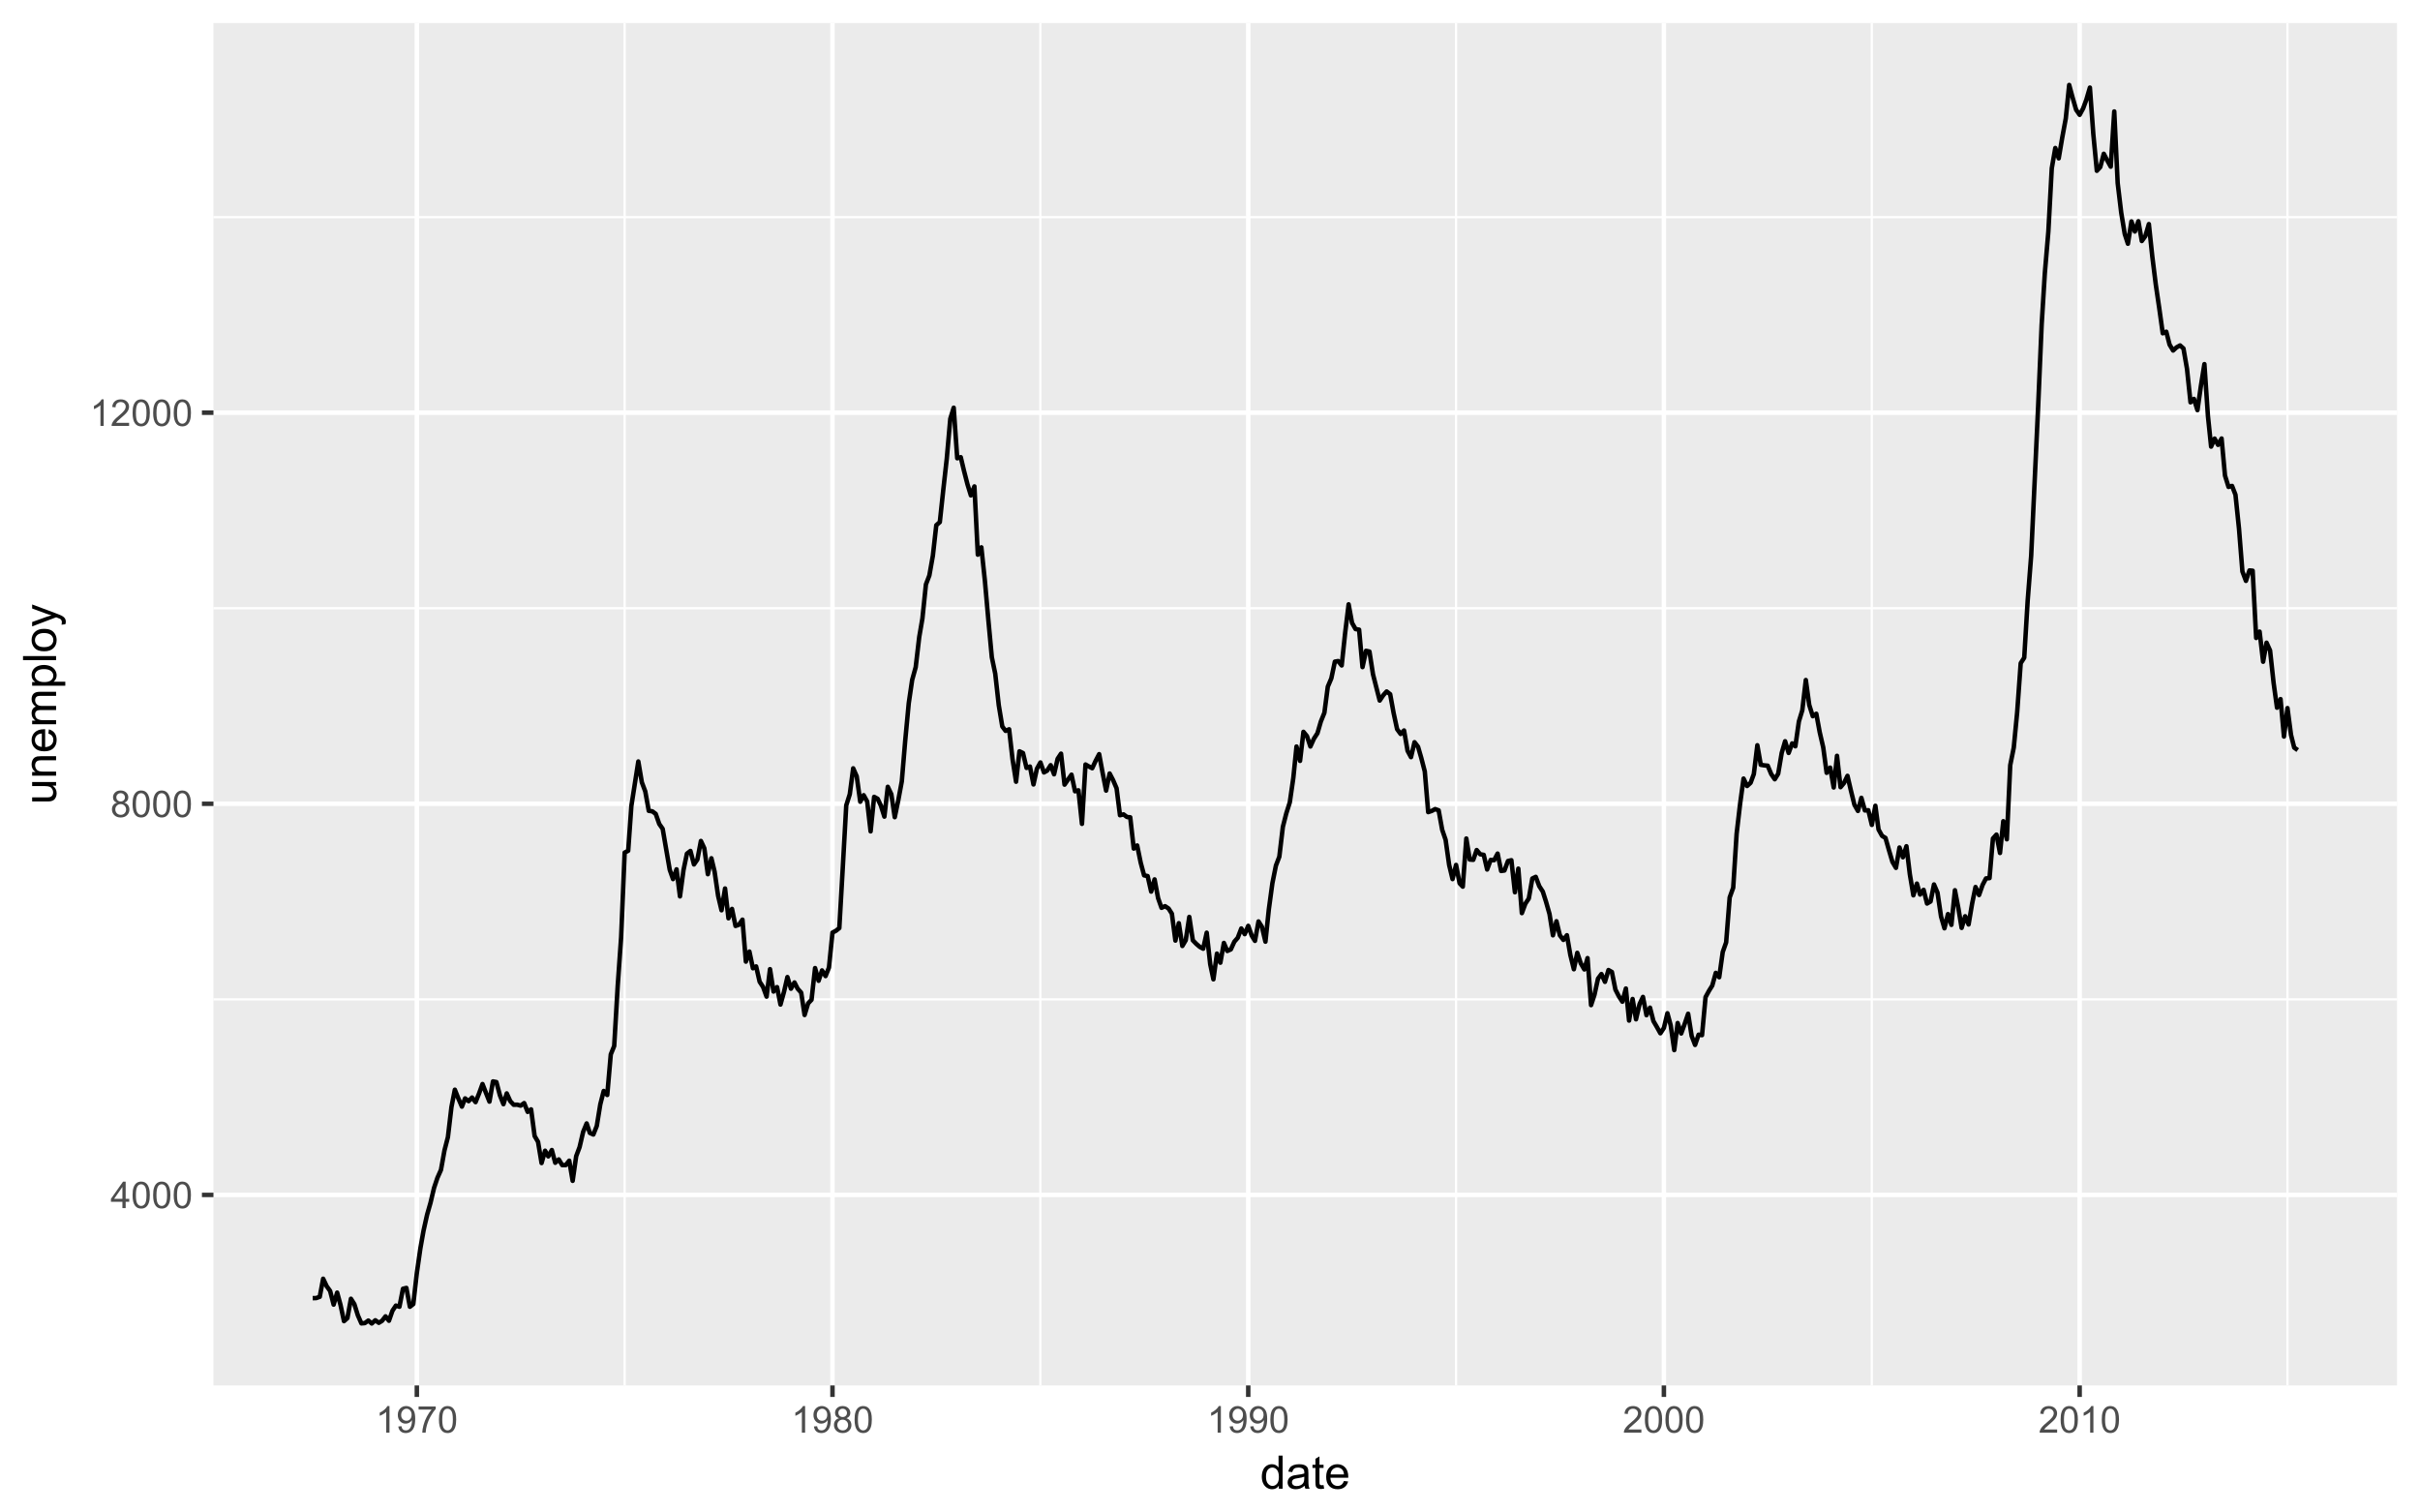 <?xml version="1.0" encoding="UTF-8"?>
<svg xmlns="http://www.w3.org/2000/svg" xmlns:xlink="http://www.w3.org/1999/xlink" width="576pt" height="360pt" viewBox="0 0 576 360" version="1.1">
<defs>
<g>
<symbol overflow="visible" id="glyph0-0">
<path style="stroke:none;" d="M 2.844 0 L 2.844 -1.508 L 0.113 -1.508 L 0.113 -2.219 L 2.988 -6.301 L 3.617 -6.301 L 3.617 -2.219 L 4.469 -2.219 L 4.469 -1.508 L 3.617 -1.508 L 3.617 0 Z M 2.844 -2.219 L 2.844 -5.059 L 0.871 -2.219 Z M 2.844 -2.219 "/>
</symbol>
<symbol overflow="visible" id="glyph0-1">
<path style="stroke:none;" d="M 0.367 -3.105 C 0.363 -3.848 0.438 -4.445 0.594 -4.902 C 0.742 -5.355 0.973 -5.707 1.277 -5.953 C 1.578 -6.199 1.957 -6.32 2.418 -6.324 C 2.754 -6.32 3.051 -6.254 3.309 -6.121 C 3.562 -5.984 3.773 -5.789 3.938 -5.531 C 4.102 -5.273 4.23 -4.961 4.328 -4.594 C 4.422 -4.227 4.469 -3.73 4.473 -3.105 C 4.469 -2.367 4.395 -1.77 4.242 -1.316 C 4.09 -0.859 3.863 -0.508 3.562 -0.262 C 3.258 -0.016 2.875 0.105 2.418 0.109 C 1.809 0.105 1.332 -0.109 0.988 -0.547 C 0.57 -1.066 0.363 -1.922 0.367 -3.105 Z M 1.16 -3.105 C 1.16 -2.07 1.281 -1.379 1.523 -1.039 C 1.766 -0.695 2.062 -0.527 2.418 -0.527 C 2.773 -0.527 3.074 -0.699 3.316 -1.043 C 3.559 -1.387 3.68 -2.074 3.68 -3.105 C 3.68 -4.145 3.559 -4.832 3.316 -5.172 C 3.074 -5.512 2.77 -5.684 2.41 -5.684 C 2.051 -5.684 1.77 -5.531 1.559 -5.234 C 1.293 -4.844 1.16 -4.137 1.16 -3.105 Z M 1.16 -3.105 "/>
</symbol>
<symbol overflow="visible" id="glyph0-2">
<path style="stroke:none;" d="M 1.555 -3.418 C 1.23 -3.531 0.992 -3.699 0.84 -3.918 C 0.684 -4.133 0.609 -4.395 0.609 -4.699 C 0.609 -5.156 0.773 -5.539 1.102 -5.855 C 1.43 -6.164 1.867 -6.32 2.418 -6.324 C 2.969 -6.32 3.41 -6.16 3.746 -5.844 C 4.078 -5.523 4.246 -5.137 4.25 -4.68 C 4.246 -4.387 4.172 -4.133 4.02 -3.918 C 3.863 -3.699 3.629 -3.531 3.32 -3.418 C 3.707 -3.285 4 -3.082 4.203 -2.805 C 4.402 -2.52 4.504 -2.184 4.508 -1.801 C 4.504 -1.258 4.312 -0.805 3.934 -0.441 C 3.551 -0.074 3.051 0.105 2.434 0.109 C 1.809 0.105 1.309 -0.074 0.926 -0.441 C 0.543 -0.809 0.352 -1.27 0.355 -1.82 C 0.352 -2.23 0.457 -2.574 0.668 -2.852 C 0.875 -3.125 1.168 -3.312 1.555 -3.418 Z M 1.402 -4.727 C 1.398 -4.426 1.496 -4.184 1.688 -3.996 C 1.879 -3.805 2.129 -3.707 2.438 -3.711 C 2.734 -3.707 2.977 -3.801 3.168 -3.992 C 3.355 -4.176 3.449 -4.406 3.453 -4.684 C 3.449 -4.965 3.352 -5.203 3.16 -5.398 C 2.961 -5.586 2.719 -5.684 2.43 -5.688 C 2.129 -5.684 1.883 -5.59 1.691 -5.402 C 1.496 -5.215 1.398 -4.988 1.402 -4.727 Z M 1.152 -1.816 C 1.148 -1.598 1.199 -1.383 1.309 -1.176 C 1.41 -0.969 1.566 -0.809 1.773 -0.695 C 1.98 -0.582 2.203 -0.527 2.441 -0.527 C 2.809 -0.527 3.113 -0.645 3.355 -0.883 C 3.594 -1.121 3.715 -1.426 3.719 -1.793 C 3.715 -2.164 3.59 -2.469 3.344 -2.715 C 3.094 -2.957 2.785 -3.082 2.414 -3.082 C 2.051 -3.082 1.75 -2.961 1.512 -2.719 C 1.27 -2.477 1.148 -2.176 1.152 -1.816 Z M 1.152 -1.816 "/>
</symbol>
<symbol overflow="visible" id="glyph0-3">
<path style="stroke:none;" d="M 3.277 0 L 2.504 0 L 2.504 -4.93 C 2.316 -4.75 2.074 -4.574 1.773 -4.395 C 1.469 -4.215 1.195 -4.082 0.957 -3.996 L 0.957 -4.742 C 1.387 -4.941 1.766 -5.188 2.09 -5.48 C 2.414 -5.77 2.645 -6.051 2.781 -6.324 L 3.277 -6.324 Z M 3.277 0 "/>
</symbol>
<symbol overflow="visible" id="glyph0-4">
<path style="stroke:none;" d="M 4.43 -0.742 L 4.43 0 L 0.266 0 C 0.258 -0.188 0.289 -0.367 0.355 -0.539 C 0.461 -0.82 0.629 -1.098 0.863 -1.375 C 1.094 -1.648 1.434 -1.965 1.879 -2.328 C 2.562 -2.887 3.023 -3.332 3.266 -3.664 C 3.5 -3.988 3.621 -4.301 3.625 -4.594 C 3.621 -4.898 3.512 -5.156 3.297 -5.367 C 3.074 -5.578 2.789 -5.684 2.441 -5.684 C 2.066 -5.684 1.77 -5.57 1.547 -5.348 C 1.32 -5.125 1.207 -4.816 1.207 -4.422 L 0.414 -4.504 C 0.465 -5.094 0.668 -5.543 1.027 -5.855 C 1.379 -6.164 1.855 -6.32 2.457 -6.324 C 3.059 -6.32 3.539 -6.152 3.891 -5.82 C 4.242 -5.484 4.418 -5.07 4.422 -4.578 C 4.418 -4.32 4.367 -4.074 4.266 -3.832 C 4.164 -3.59 3.992 -3.332 3.754 -3.062 C 3.512 -2.793 3.113 -2.426 2.562 -1.957 C 2.094 -1.566 1.797 -1.301 1.664 -1.16 C 1.531 -1.02 1.422 -0.879 1.34 -0.742 Z M 4.43 -0.742 "/>
</symbol>
<symbol overflow="visible" id="glyph0-5">
<path style="stroke:none;" d="M 0.48 -1.457 L 1.227 -1.527 C 1.285 -1.172 1.406 -0.918 1.586 -0.762 C 1.762 -0.605 1.988 -0.527 2.27 -0.527 C 2.504 -0.527 2.715 -0.582 2.895 -0.691 C 3.074 -0.801 3.219 -0.945 3.336 -1.129 C 3.445 -1.309 3.543 -1.555 3.621 -1.863 C 3.699 -2.172 3.738 -2.484 3.738 -2.809 C 3.738 -2.84 3.734 -2.895 3.734 -2.965 C 3.578 -2.715 3.367 -2.512 3.102 -2.363 C 2.828 -2.207 2.539 -2.133 2.23 -2.137 C 1.707 -2.133 1.266 -2.32 0.906 -2.703 C 0.543 -3.078 0.363 -3.578 0.367 -4.199 C 0.363 -4.836 0.551 -5.348 0.93 -5.738 C 1.305 -6.125 1.777 -6.32 2.348 -6.324 C 2.754 -6.32 3.129 -6.211 3.469 -5.992 C 3.809 -5.77 4.066 -5.457 4.242 -5.051 C 4.418 -4.641 4.504 -4.047 4.508 -3.277 C 4.504 -2.469 4.418 -1.828 4.246 -1.355 C 4.07 -0.875 3.809 -0.512 3.465 -0.266 C 3.117 -0.016 2.715 0.105 2.25 0.109 C 1.758 0.105 1.355 -0.027 1.043 -0.301 C 0.73 -0.574 0.543 -0.961 0.48 -1.457 Z M 3.648 -4.238 C 3.645 -4.676 3.527 -5.027 3.293 -5.293 C 3.055 -5.551 2.77 -5.684 2.441 -5.684 C 2.094 -5.684 1.793 -5.543 1.543 -5.262 C 1.285 -4.98 1.16 -4.617 1.16 -4.172 C 1.16 -3.77 1.281 -3.441 1.523 -3.195 C 1.766 -2.941 2.062 -2.816 2.418 -2.82 C 2.773 -2.816 3.066 -2.941 3.301 -3.195 C 3.527 -3.441 3.645 -3.789 3.648 -4.238 Z M 3.648 -4.238 "/>
</symbol>
<symbol overflow="visible" id="glyph0-6">
<path style="stroke:none;" d="M 0.418 -5.473 L 0.418 -6.219 L 4.496 -6.219 L 4.496 -5.617 C 4.09 -5.188 3.691 -4.621 3.301 -3.914 C 2.902 -3.203 2.602 -2.473 2.391 -1.73 C 2.234 -1.199 2.133 -0.625 2.094 0 L 1.297 0 C 1.305 -0.492 1.402 -1.09 1.59 -1.793 C 1.773 -2.496 2.043 -3.172 2.391 -3.824 C 2.738 -4.477 3.109 -5.027 3.504 -5.473 Z M 0.418 -5.473 "/>
</symbol>
<symbol overflow="visible" id="glyph1-0">
<path style="stroke:none;" d="M 4.426 0 L 4.426 -0.719 C 4.059 -0.152 3.527 0.129 2.832 0.129 C 2.371 0.129 1.953 0.004 1.574 -0.246 C 1.191 -0.496 0.895 -0.844 0.688 -1.297 C 0.477 -1.742 0.375 -2.262 0.375 -2.848 C 0.375 -3.414 0.469 -3.93 0.66 -4.395 C 0.848 -4.859 1.133 -5.215 1.516 -5.461 C 1.895 -5.707 2.32 -5.828 2.789 -5.832 C 3.133 -5.828 3.438 -5.758 3.707 -5.613 C 3.973 -5.469 4.191 -5.277 4.359 -5.047 L 4.359 -7.875 L 5.324 -7.875 L 5.324 0 Z M 1.371 -2.848 C 1.371 -2.113 1.523 -1.566 1.832 -1.207 C 2.137 -0.844 2.5 -0.66 2.922 -0.664 C 3.34 -0.66 3.699 -0.836 3.996 -1.184 C 4.293 -1.527 4.441 -2.055 4.441 -2.766 C 4.441 -3.547 4.289 -4.117 3.988 -4.484 C 3.688 -4.844 3.316 -5.027 2.879 -5.031 C 2.445 -5.027 2.086 -4.852 1.801 -4.504 C 1.512 -4.152 1.371 -3.602 1.371 -2.848 Z M 1.371 -2.848 "/>
</symbol>
<symbol overflow="visible" id="glyph1-1">
<path style="stroke:none;" d="M 4.445 -0.703 C 4.086 -0.398 3.742 -0.184 3.414 -0.059 C 3.082 0.066 2.727 0.129 2.348 0.129 C 1.719 0.129 1.238 -0.023 0.902 -0.328 C 0.566 -0.633 0.398 -1.023 0.398 -1.504 C 0.398 -1.781 0.461 -2.035 0.586 -2.27 C 0.711 -2.496 0.875 -2.684 1.086 -2.824 C 1.289 -2.965 1.523 -3.07 1.781 -3.141 C 1.969 -3.191 2.254 -3.238 2.641 -3.289 C 3.418 -3.375 3.992 -3.488 4.367 -3.621 C 4.367 -3.754 4.371 -3.836 4.371 -3.871 C 4.371 -4.266 4.277 -4.543 4.098 -4.703 C 3.848 -4.918 3.48 -5.027 2.996 -5.031 C 2.539 -5.027 2.203 -4.949 1.988 -4.793 C 1.77 -4.633 1.609 -4.352 1.508 -3.949 L 0.562 -4.078 C 0.648 -4.48 0.789 -4.805 0.988 -5.055 C 1.184 -5.301 1.469 -5.492 1.844 -5.629 C 2.215 -5.762 2.645 -5.828 3.137 -5.832 C 3.621 -5.828 4.02 -5.773 4.324 -5.66 C 4.629 -5.543 4.852 -5.398 4.996 -5.227 C 5.137 -5.055 5.238 -4.836 5.297 -4.57 C 5.328 -4.406 5.344 -4.109 5.344 -3.68 L 5.344 -2.391 C 5.344 -1.492 5.363 -0.922 5.406 -0.684 C 5.445 -0.445 5.527 -0.219 5.648 0 L 4.641 0 C 4.539 -0.199 4.473 -0.434 4.445 -0.703 Z M 4.367 -2.863 C 4.012 -2.719 3.488 -2.598 2.789 -2.496 C 2.391 -2.438 2.105 -2.371 1.941 -2.301 C 1.773 -2.227 1.648 -2.121 1.562 -1.988 C 1.473 -1.848 1.43 -1.695 1.43 -1.531 C 1.43 -1.27 1.527 -1.055 1.723 -0.887 C 1.918 -0.711 2.203 -0.625 2.578 -0.629 C 2.949 -0.625 3.277 -0.707 3.57 -0.871 C 3.859 -1.031 4.074 -1.254 4.211 -1.543 C 4.312 -1.754 4.363 -2.078 4.367 -2.508 Z M 4.367 -2.863 "/>
</symbol>
<symbol overflow="visible" id="glyph1-2">
<path style="stroke:none;" d="M 2.836 -0.863 L 2.977 -0.012 C 2.703 0.043 2.457 0.07 2.246 0.074 C 1.891 0.07 1.621 0.02 1.43 -0.09 C 1.234 -0.199 1.098 -0.348 1.02 -0.527 C 0.941 -0.707 0.902 -1.086 0.902 -1.672 L 0.902 -4.953 L 0.195 -4.953 L 0.195 -5.703 L 0.902 -5.703 L 0.902 -7.117 L 1.863 -7.695 L 1.863 -5.703 L 2.836 -5.703 L 2.836 -4.953 L 1.863 -4.953 L 1.863 -1.617 C 1.863 -1.34 1.879 -1.16 1.914 -1.086 C 1.945 -1.004 2 -0.941 2.078 -0.898 C 2.152 -0.848 2.262 -0.824 2.41 -0.828 C 2.516 -0.824 2.66 -0.836 2.836 -0.863 Z M 2.836 -0.863 "/>
</symbol>
<symbol overflow="visible" id="glyph1-3">
<path style="stroke:none;" d="M 4.629 -1.836 L 5.629 -1.715 C 5.469 -1.125 5.176 -0.672 4.75 -0.352 C 4.324 -0.031 3.781 0.129 3.121 0.129 C 2.281 0.129 1.617 -0.125 1.133 -0.641 C 0.641 -1.152 0.398 -1.875 0.402 -2.805 C 0.398 -3.762 0.645 -4.504 1.145 -5.035 C 1.637 -5.562 2.277 -5.828 3.066 -5.832 C 3.824 -5.828 4.449 -5.57 4.934 -5.051 C 5.418 -4.531 5.66 -3.801 5.66 -2.863 C 5.66 -2.805 5.656 -2.719 5.656 -2.605 L 1.402 -2.605 C 1.434 -1.977 1.613 -1.496 1.934 -1.164 C 2.25 -0.828 2.645 -0.66 3.125 -0.664 C 3.477 -0.66 3.781 -0.754 4.031 -0.945 C 4.281 -1.129 4.48 -1.426 4.629 -1.836 Z M 1.457 -3.398 L 4.641 -3.398 C 4.598 -3.879 4.473 -4.238 4.273 -4.48 C 3.961 -4.852 3.562 -5.039 3.078 -5.039 C 2.629 -5.039 2.258 -4.891 1.957 -4.594 C 1.652 -4.297 1.484 -3.898 1.457 -3.398 Z M 1.457 -3.398 "/>
</symbol>
<symbol overflow="visible" id="glyph2-0">
<path style="stroke:none;" d="M 0 -4.465 L -0.836 -4.465 C -0.191 -4.02 0.129 -3.414 0.129 -2.652 C 0.129 -2.312 0.066 -2 -0.062 -1.711 C -0.191 -1.418 -0.355 -1.199 -0.551 -1.059 C -0.746 -0.914 -0.984 -0.816 -1.266 -0.762 C -1.453 -0.723 -1.754 -0.703 -2.172 -0.703 L -5.703 -0.703 L -5.703 -1.672 L -2.539 -1.672 C -2.031 -1.668 -1.691 -1.688 -1.52 -1.73 C -1.262 -1.785 -1.062 -1.914 -0.918 -2.113 C -0.773 -2.309 -0.703 -2.555 -0.703 -2.848 C -0.703 -3.137 -0.777 -3.406 -0.926 -3.66 C -1.074 -3.914 -1.273 -4.094 -1.531 -4.199 C -1.785 -4.305 -2.16 -4.359 -2.648 -4.359 L -5.703 -4.359 L -5.703 -5.328 L 0 -5.328 Z M 0 -4.465 "/>
</symbol>
<symbol overflow="visible" id="glyph2-1">
<path style="stroke:none;" d="M 0 -0.727 L -5.703 -0.727 L -5.703 -1.594 L -4.895 -1.594 C -5.516 -2.012 -5.828 -2.617 -5.832 -3.41 C -5.828 -3.754 -5.766 -4.066 -5.645 -4.355 C -5.52 -4.641 -5.359 -4.859 -5.16 -5.004 C -4.957 -5.145 -4.719 -5.242 -4.445 -5.305 C -4.266 -5.336 -3.953 -5.355 -3.508 -5.359 L 0 -5.359 L 0 -4.395 L -3.469 -4.395 C -3.863 -4.395 -4.156 -4.355 -4.352 -4.281 C -4.543 -4.203 -4.699 -4.07 -4.82 -3.879 C -4.934 -3.688 -4.992 -3.461 -4.996 -3.207 C -4.992 -2.793 -4.859 -2.438 -4.602 -2.141 C -4.336 -1.836 -3.844 -1.688 -3.117 -1.691 L 0 -1.691 Z M 0 -0.727 "/>
</symbol>
<symbol overflow="visible" id="glyph2-2">
<path style="stroke:none;" d="M -1.836 -4.629 L -1.715 -5.629 C -1.125 -5.469 -0.672 -5.176 -0.352 -4.75 C -0.031 -4.324 0.129 -3.781 0.129 -3.121 C 0.129 -2.281 -0.125 -1.617 -0.641 -1.133 C -1.152 -0.641 -1.875 -0.398 -2.805 -0.402 C -3.762 -0.398 -4.504 -0.645 -5.035 -1.145 C -5.562 -1.637 -5.828 -2.277 -5.832 -3.066 C -5.828 -3.824 -5.57 -4.449 -5.051 -4.934 C -4.531 -5.418 -3.801 -5.66 -2.863 -5.66 C -2.805 -5.66 -2.719 -5.656 -2.605 -5.656 L -2.605 -1.402 C -1.977 -1.434 -1.496 -1.613 -1.164 -1.934 C -0.828 -2.25 -0.66 -2.645 -0.664 -3.125 C -0.66 -3.477 -0.754 -3.781 -0.941 -4.031 C -1.125 -4.281 -1.422 -4.48 -1.836 -4.629 Z M -3.398 -1.457 L -3.398 -4.641 C -3.879 -4.598 -4.238 -4.473 -4.48 -4.273 C -4.852 -3.961 -5.039 -3.562 -5.039 -3.078 C -5.039 -2.629 -4.891 -2.258 -4.594 -1.957 C -4.297 -1.652 -3.898 -1.484 -3.398 -1.457 Z M -3.398 -1.457 "/>
</symbol>
<symbol overflow="visible" id="glyph2-3">
<path style="stroke:none;" d="M 0 -0.727 L -5.703 -0.727 L -5.703 -1.59 L -4.902 -1.59 C -5.18 -1.766 -5.406 -2.004 -5.578 -2.305 C -5.746 -2.598 -5.828 -2.938 -5.832 -3.32 C -5.828 -3.738 -5.742 -4.086 -5.566 -4.359 C -5.391 -4.629 -5.145 -4.816 -4.836 -4.93 C -5.496 -5.379 -5.828 -5.969 -5.832 -6.691 C -5.828 -7.254 -5.672 -7.688 -5.363 -7.996 C -5.047 -8.297 -4.566 -8.449 -3.914 -8.453 L 0 -8.453 L 0 -7.492 L -3.594 -7.492 C -3.977 -7.488 -4.254 -7.457 -4.426 -7.398 C -4.594 -7.332 -4.734 -7.219 -4.84 -7.059 C -4.941 -6.891 -4.992 -6.695 -4.996 -6.477 C -4.992 -6.07 -4.859 -5.738 -4.594 -5.477 C -4.328 -5.211 -3.898 -5.078 -3.312 -5.082 L 0 -5.082 L 0 -4.113 L -3.707 -4.113 C -4.133 -4.113 -4.453 -4.031 -4.672 -3.875 C -4.883 -3.715 -4.992 -3.461 -4.996 -3.105 C -4.992 -2.832 -4.922 -2.578 -4.781 -2.348 C -4.637 -2.117 -4.426 -1.949 -4.152 -1.848 C -3.875 -1.738 -3.477 -1.688 -2.961 -1.691 L 0 -1.691 Z M 0 -0.727 "/>
</symbol>
<symbol overflow="visible" id="glyph2-4">
<path style="stroke:none;" d="M 2.188 -0.727 L -5.703 -0.727 L -5.703 -1.605 L -4.961 -1.605 C -5.25 -1.812 -5.469 -2.047 -5.613 -2.309 C -5.758 -2.57 -5.828 -2.887 -5.832 -3.262 C -5.828 -3.746 -5.703 -4.176 -5.457 -4.551 C -5.203 -4.922 -4.852 -5.203 -4.395 -5.391 C -3.938 -5.578 -3.438 -5.672 -2.895 -5.676 C -2.309 -5.672 -1.781 -5.566 -1.316 -5.359 C -0.848 -5.148 -0.488 -4.844 -0.242 -4.449 C 0.008 -4.047 0.129 -3.629 0.129 -3.191 C 0.129 -2.867 0.062 -2.578 -0.074 -2.32 C -0.207 -2.062 -0.379 -1.852 -0.59 -1.691 L 2.188 -1.691 Z M -2.82 -1.602 C -2.082 -1.598 -1.539 -1.746 -1.191 -2.047 C -0.836 -2.34 -0.66 -2.699 -0.664 -3.125 C -0.66 -3.551 -0.844 -3.918 -1.211 -4.227 C -1.574 -4.531 -2.137 -4.688 -2.898 -4.688 C -3.625 -4.688 -4.168 -4.535 -4.531 -4.238 C -4.891 -3.938 -5.074 -3.582 -5.074 -3.168 C -5.074 -2.754 -4.879 -2.391 -4.496 -2.074 C -4.109 -1.758 -3.551 -1.598 -2.82 -1.602 Z M -2.82 -1.602 "/>
</symbol>
<symbol overflow="visible" id="glyph2-5">
<path style="stroke:none;" d="M 0 -0.703 L -7.875 -0.703 L -7.875 -1.672 L 0 -1.672 Z M 0 -0.703 "/>
</symbol>
<symbol overflow="visible" id="glyph2-6">
<path style="stroke:none;" d="M -2.852 -0.367 C -3.906 -0.363 -4.688 -0.656 -5.199 -1.246 C -5.617 -1.734 -5.828 -2.332 -5.832 -3.039 C -5.828 -3.82 -5.574 -4.461 -5.062 -4.961 C -4.547 -5.457 -3.836 -5.707 -2.934 -5.711 C -2.195 -5.707 -1.617 -5.598 -1.199 -5.379 C -0.777 -5.156 -0.449 -4.832 -0.219 -4.414 C 0.016 -3.992 0.129 -3.535 0.129 -3.039 C 0.129 -2.238 -0.125 -1.594 -0.637 -1.105 C -1.148 -0.609 -1.887 -0.363 -2.852 -0.367 Z M -2.852 -1.359 C -2.121 -1.359 -1.574 -1.516 -1.211 -1.836 C -0.844 -2.152 -0.66 -2.555 -0.664 -3.039 C -0.66 -3.516 -0.844 -3.914 -1.211 -4.234 C -1.574 -4.551 -2.133 -4.711 -2.883 -4.715 C -3.586 -4.711 -4.117 -4.551 -4.484 -4.234 C -4.844 -3.91 -5.027 -3.512 -5.031 -3.039 C -5.027 -2.555 -4.848 -2.152 -4.488 -1.836 C -4.129 -1.516 -3.582 -1.359 -2.852 -1.359 Z M -2.852 -1.359 "/>
</symbol>
<symbol overflow="visible" id="glyph2-7">
<path style="stroke:none;" d="M 2.195 -0.684 L 1.289 -0.574 C 1.344 -0.785 1.371 -0.969 1.375 -1.129 C 1.371 -1.34 1.336 -1.512 1.266 -1.641 C 1.195 -1.77 1.094 -1.875 0.969 -1.961 C 0.867 -2.02 0.629 -2.117 0.246 -2.258 C 0.191 -2.27 0.113 -2.301 0.012 -2.344 L -5.703 -0.176 L -5.703 -1.219 L -2.402 -2.406 C -1.98 -2.559 -1.539 -2.695 -1.078 -2.82 C -1.523 -2.926 -1.957 -3.059 -2.379 -3.219 L -5.703 -4.438 L -5.703 -5.402 L 0.098 -3.234 C 0.719 -3 1.148 -2.816 1.391 -2.691 C 1.707 -2.516 1.941 -2.32 2.094 -2.098 C 2.238 -1.875 2.312 -1.609 2.316 -1.305 C 2.312 -1.117 2.273 -0.91 2.195 -0.684 Z M 2.195 -0.684 "/>
</symbol>
</g>
<clipPath id="clip1">
  <path d="M 50.805 5.48 L 571.523 5.48 L 571.523 330.758 L 50.805 330.758 Z M 50.805 5.48 "/>
</clipPath>
</defs>
<g id="surface19">
<rect x="0" y="0" width="576" height="360" style="fill:rgb(100%,100%,100%);fill-opacity:1;stroke:none;"/>
<path style="fill:none;stroke-width:1.067;stroke-linecap:round;stroke-linejoin:round;stroke:rgb(100%,100%,100%);stroke-opacity:1;stroke-miterlimit:10;" d="M 0 360 L 576 360 L 576 0 L 0 0 Z M 0 360 "/>
<g clip-path="url(#clip1)" clip-rule="nonzero">
<path style=" stroke:none;fill-rule:nonzero;fill:rgb(92.157%,92.157%,92.157%);fill-opacity:1;" d="M 50.805 329.758 L 570.523 329.758 L 570.523 5.48 L 50.805 5.48 Z M 50.805 329.758 "/>
<path style="fill:none;stroke-width:0.533;stroke-linecap:butt;stroke-linejoin:round;stroke:rgb(100%,100%,100%);stroke-opacity:1;stroke-miterlimit:10;" d="M 50.805 237.867 L 570.52 237.867 "/>
<path style="fill:none;stroke-width:0.533;stroke-linecap:butt;stroke-linejoin:round;stroke:rgb(100%,100%,100%);stroke-opacity:1;stroke-miterlimit:10;" d="M 50.805 144.777 L 570.52 144.777 "/>
<path style="fill:none;stroke-width:0.533;stroke-linecap:butt;stroke-linejoin:round;stroke:rgb(100%,100%,100%);stroke-opacity:1;stroke-miterlimit:10;" d="M 50.805 51.684 L 570.52 51.684 "/>
<path style="fill:none;stroke-width:0.533;stroke-linecap:butt;stroke-linejoin:round;stroke:rgb(100%,100%,100%);stroke-opacity:1;stroke-miterlimit:10;" d="M 148.68 329.758 L 148.68 5.48 "/>
<path style="fill:none;stroke-width:0.533;stroke-linecap:butt;stroke-linejoin:round;stroke:rgb(100%,100%,100%);stroke-opacity:1;stroke-miterlimit:10;" d="M 247.625 329.758 L 247.625 5.48 "/>
<path style="fill:none;stroke-width:0.533;stroke-linecap:butt;stroke-linejoin:round;stroke:rgb(100%,100%,100%);stroke-opacity:1;stroke-miterlimit:10;" d="M 346.57 329.758 L 346.57 5.48 "/>
<path style="fill:none;stroke-width:0.533;stroke-linecap:butt;stroke-linejoin:round;stroke:rgb(100%,100%,100%);stroke-opacity:1;stroke-miterlimit:10;" d="M 445.516 329.758 L 445.516 5.48 "/>
<path style="fill:none;stroke-width:0.533;stroke-linecap:butt;stroke-linejoin:round;stroke:rgb(100%,100%,100%);stroke-opacity:1;stroke-miterlimit:10;" d="M 544.457 329.758 L 544.457 5.48 "/>
<path style="fill:none;stroke-width:1.067;stroke-linecap:butt;stroke-linejoin:round;stroke:rgb(100%,100%,100%);stroke-opacity:1;stroke-miterlimit:10;" d="M 50.805 284.414 L 570.52 284.414 "/>
<path style="fill:none;stroke-width:1.067;stroke-linecap:butt;stroke-linejoin:round;stroke:rgb(100%,100%,100%);stroke-opacity:1;stroke-miterlimit:10;" d="M 50.805 191.32 L 570.52 191.32 "/>
<path style="fill:none;stroke-width:1.067;stroke-linecap:butt;stroke-linejoin:round;stroke:rgb(100%,100%,100%);stroke-opacity:1;stroke-miterlimit:10;" d="M 50.805 98.23 L 570.52 98.23 "/>
<path style="fill:none;stroke-width:1.067;stroke-linecap:butt;stroke-linejoin:round;stroke:rgb(100%,100%,100%);stroke-opacity:1;stroke-miterlimit:10;" d="M 99.215 329.758 L 99.215 5.48 "/>
<path style="fill:none;stroke-width:1.067;stroke-linecap:butt;stroke-linejoin:round;stroke:rgb(100%,100%,100%);stroke-opacity:1;stroke-miterlimit:10;" d="M 198.145 329.758 L 198.145 5.48 "/>
<path style="fill:none;stroke-width:1.067;stroke-linecap:butt;stroke-linejoin:round;stroke:rgb(100%,100%,100%);stroke-opacity:1;stroke-miterlimit:10;" d="M 297.102 329.758 L 297.102 5.48 "/>
<path style="fill:none;stroke-width:1.067;stroke-linecap:butt;stroke-linejoin:round;stroke:rgb(100%,100%,100%);stroke-opacity:1;stroke-miterlimit:10;" d="M 396.035 329.758 L 396.035 5.48 "/>
<path style="fill:none;stroke-width:1.067;stroke-linecap:butt;stroke-linejoin:round;stroke:rgb(100%,100%,100%);stroke-opacity:1;stroke-miterlimit:10;" d="M 494.992 329.758 L 494.992 5.48 "/>
<path style="fill:none;stroke-width:1.067;stroke-linecap:butt;stroke-linejoin:round;stroke:rgb(0%,0%,0%);stroke-opacity:1;stroke-miterlimit:1;" d="M 74.426 308.988 L 75.266 308.965 L 76.105 308.664 L 76.918 304.359 L 77.758 306.148 L 78.57 307.266 L 79.41 310.523 L 80.25 307.664 L 81.035 310.547 L 81.875 314.457 L 82.688 313.738 L 83.527 309.129 L 84.34 310.41 L 85.18 313.086 L 86.02 314.992 L 86.832 314.922 L 87.672 314.316 L 88.484 315.016 L 89.324 314.25 L 90.164 314.855 L 90.926 314.387 L 91.766 313.316 L 92.578 314.363 L 93.418 311.969 L 94.23 310.758 L 95.07 311.035 L 95.91 306.754 L 96.723 306.547 L 97.562 311.035 L 98.375 310.387 L 99.215 303.008 L 100.055 297.145 L 100.812 292.906 L 101.652 289.137 L 102.465 286.297 L 103.305 282.762 L 104.117 280.34 L 104.957 278.453 L 105.797 273.801 L 106.609 270.66 L 107.449 263.516 L 108.262 259.371 L 109.102 261.465 L 109.941 263.398 L 110.699 261.441 L 111.539 262.094 L 112.352 261.234 L 113.191 262.328 L 114.004 260.324 L 114.844 258.02 L 115.684 260.164 L 116.496 262.211 L 117.336 257.395 L 118.148 257.555 L 118.988 260.699 L 119.828 262.816 L 120.613 260.254 L 121.453 262.094 L 122.266 262.957 L 123.105 262.934 L 123.918 263.164 L 124.758 262.559 L 125.598 264.652 L 126.41 264.051 L 127.25 270.402 L 128.062 271.777 L 128.902 276.824 L 129.742 273.895 L 130.504 275.242 L 131.344 273.73 L 132.156 276.758 L 132.996 275.965 L 133.809 277.316 L 134.648 277.316 L 135.488 276.266 L 136.301 281.062 L 137.141 275.195 L 137.953 273.031 L 138.793 269.426 L 139.633 267.398 L 140.391 269.656 L 141.23 270.031 L 142.043 268.004 L 142.883 262.84 L 143.695 259.672 L 144.535 260.629 L 145.375 250.969 L 146.188 248.969 L 147.027 234.609 L 147.84 223.066 L 148.68 202.934 L 149.52 202.492 L 150.277 191.832 L 151.117 186.434 L 151.93 181.246 L 152.77 186.203 L 153.582 188.367 L 154.422 192.996 L 155.262 193.113 L 156.074 193.719 L 156.914 196.117 L 157.727 197.277 L 158.566 202.168 L 159.406 207.008 L 160.191 209.242 L 161.031 206.914 L 161.844 213.359 L 162.684 207.102 L 163.496 203.191 L 164.336 202.539 L 165.176 205.75 L 165.988 204.586 L 166.828 200.164 L 167.641 201.91 L 168.48 208.078 L 169.32 204.285 L 170.082 207.449 L 170.922 213.223 L 171.734 216.664 L 172.574 211.477 L 173.387 218.574 L 174.227 216.34 L 175.066 220.391 L 175.879 220.109 L 176.719 218.898 L 177.531 228.883 L 178.371 226.488 L 179.211 230.465 L 179.969 230.023 L 180.809 233.68 L 181.621 234.91 L 182.461 237.215 L 183.273 230.676 L 184.113 236.004 L 184.953 234.957 L 185.766 239.102 L 186.605 236.074 L 187.418 232.562 L 188.258 235.332 L 189.098 233.84 L 189.855 235.332 L 190.695 236.262 L 191.508 241.59 L 192.348 238.82 L 193.16 237.961 L 194 230.418 L 194.84 233.445 L 195.652 230.977 L 196.492 232.328 L 197.305 230.305 L 198.145 221.973 L 198.984 221.531 L 199.77 220.902 L 200.609 206.262 L 201.422 191.695 L 202.262 189.039 L 203.074 182.875 L 203.914 184.781 L 204.754 190.832 L 205.566 189.273 L 206.406 190.785 L 207.219 197.883 L 208.059 189.668 L 208.898 190.133 L 209.656 191.738 L 210.496 194.371 L 211.312 187.273 L 212.148 189.039 L 212.965 194.508 L 213.805 190.484 L 214.645 185.969 L 215.457 176.285 L 216.297 167.375 L 217.109 161.836 L 217.949 158.809 L 218.789 151.641 L 219.547 147.219 L 220.387 139.098 L 221.199 136.98 L 222.039 132.254 L 222.852 125.016 L 223.691 124.273 L 224.531 116.453 L 225.344 109.191 L 226.184 99.672 L 226.996 97.043 L 227.836 109.074 L 228.676 108.82 L 229.434 112.008 L 230.273 115.266 L 231.086 117.918 L 231.926 115.777 L 232.738 132.023 L 233.578 130.277 L 234.418 138.211 L 235.23 147.406 L 236.07 156.434 L 236.883 160.344 L 237.723 167.863 L 238.562 172.914 L 239.348 173.961 L 240.188 173.586 L 241 180.707 L 241.84 186.062 L 242.652 178.824 L 243.492 179.242 L 244.332 182.781 L 245.145 182.453 L 245.984 186.715 L 246.797 182.988 L 247.637 181.477 L 248.477 183.852 L 249.234 183.434 L 250.074 182.129 L 250.887 184.293 L 251.727 180.617 L 252.543 179.383 L 253.379 186.762 L 254.219 185.551 L 255.035 184.387 L 255.875 188.344 L 256.688 188.109 L 257.527 196.094 L 258.367 181.965 L 259.125 182.406 L 259.965 182.852 L 260.777 181.105 L 261.617 179.5 L 262.43 183.898 L 263.27 188.18 L 264.109 184.105 L 264.922 185.664 L 265.762 187.621 L 266.574 194.043 L 267.414 193.836 L 268.254 194.465 L 269.012 194.531 L 269.852 201.98 L 270.664 201.234 L 271.504 205.332 L 272.316 208.355 L 273.156 208.52 L 273.996 212.219 L 274.809 209.312 L 275.648 213.781 L 276.461 216.082 L 277.301 215.688 L 278.141 216.246 L 278.926 217.48 L 279.766 223.879 L 280.578 219.738 L 281.418 225.16 L 282.23 223.785 L 283.07 218.246 L 283.91 223.809 L 284.723 224.648 L 285.562 225.371 L 286.375 225.812 L 287.215 221.996 L 288.055 229.512 L 288.812 233.098 L 289.652 226.977 L 290.465 229.141 L 291.305 224.438 L 292.117 226.348 L 292.957 225.973 L 293.797 224.137 L 294.609 223.207 L 295.449 220.996 L 296.266 222.344 L 297.102 220.367 L 297.941 222.715 L 298.703 223.949 L 299.543 219.32 L 300.355 220.598 L 301.195 224.137 L 302.008 216.41 L 302.848 210.219 L 303.688 206.031 L 304.5 203.91 L 305.34 196.812 L 306.152 193.625 L 306.992 190.973 L 307.832 185.152 L 308.59 177.684 L 309.43 181.105 L 310.242 174.191 L 311.082 175.215 L 311.895 177.684 L 312.734 175.82 L 313.574 174.52 L 314.387 171.727 L 315.227 169.652 L 316.039 163.441 L 316.879 161.461 L 317.719 157.484 L 318.504 157.344 L 319.344 158.391 L 320.156 150.734 L 320.996 143.844 L 321.809 148.266 L 322.648 149.734 L 323.488 149.871 L 324.301 158.785 L 325.141 154.898 L 325.953 155.086 L 326.793 160.484 L 327.633 163.789 L 328.391 166.746 L 329.23 165.488 L 330.043 164.582 L 330.883 165.234 L 331.695 169.676 L 332.535 173.562 L 333.375 174.703 L 334.188 173.867 L 335.027 178.707 L 335.84 180.219 L 336.68 176.66 L 337.52 177.754 L 338.281 180.383 L 339.121 183.617 L 339.934 193.301 L 340.773 193.02 L 341.586 192.578 L 342.426 192.879 L 343.266 197.512 L 344.078 199.887 L 344.918 205.867 L 345.73 209.242 L 346.57 205.867 L 347.41 210.242 L 348.168 211.035 L 349.008 199.582 L 349.82 204.586 L 350.66 204.656 L 351.473 202.328 L 352.312 203.332 L 353.152 203.469 L 353.965 206.961 L 354.805 204.68 L 355.617 204.75 L 356.457 203.168 L 357.297 207.309 L 358.082 207.195 L 358.922 204.938 L 359.734 204.75 L 360.574 212.383 L 361.387 206.75 L 362.227 217.34 L 363.066 215.082 L 363.879 213.871 L 364.719 209.102 L 365.531 208.707 L 366.371 210.918 L 367.211 212.219 L 367.969 214.594 L 368.809 217.551 L 369.621 222.625 L 370.461 219.273 L 371.273 222.625 L 372.113 223.719 L 372.953 222.602 L 373.766 227.301 L 374.605 230.699 L 375.418 226.789 L 376.258 229.301 L 377.098 230.746 L 377.859 228.047 L 378.699 239.238 L 379.512 236.773 L 380.352 232.934 L 381.164 231.84 L 382.004 233.699 L 382.844 230.887 L 383.656 231.352 L 384.496 235.539 L 385.309 237.121 L 386.148 238.426 L 386.988 235.285 L 387.746 242.918 L 388.586 237.773 L 389.398 242.613 L 390.238 239.008 L 391.051 237.285 L 391.891 241.637 L 392.73 239.844 L 393.543 243.035 L 394.383 244.477 L 395.195 245.941 L 396.035 244.664 L 396.875 241.172 L 397.66 244.082 L 398.5 249.945 L 399.312 243.5 L 400.152 245.988 L 400.965 243.754 L 401.805 241.289 L 402.645 246.594 L 403.457 248.711 L 404.297 246.27 L 405.109 246.387 L 405.949 237.332 L 406.789 235.797 L 407.547 234.586 L 408.387 231.559 L 409.199 232.605 L 410.039 226.602 L 410.852 224.301 L 411.691 213.617 L 412.531 211.289 L 413.344 198.441 L 414.184 191.25 L 414.996 185.316 L 415.836 187.086 L 416.676 186.316 L 417.438 184.246 L 418.277 177.383 L 419.09 182.035 L 419.93 182.176 L 420.742 182.246 L 421.582 184.246 L 422.422 185.48 L 423.234 184.176 L 424.074 179.219 L 424.887 176.426 L 425.727 179.219 L 426.566 176.938 L 427.324 177.637 L 428.164 171.727 L 428.977 169.051 L 429.816 161.859 L 430.629 167.793 L 431.469 170.469 L 432.309 169.887 L 433.121 174.285 L 433.961 177.918 L 434.773 183.945 L 435.613 182.711 L 436.453 187.434 L 437.238 179.895 L 438.078 187.363 L 438.891 186.387 L 439.73 184.664 L 440.543 188.156 L 441.383 191.555 L 442.223 193.02 L 443.035 189.902 L 443.875 192.902 L 444.688 192.855 L 445.527 196.348 L 446.367 191.785 L 447.125 197.441 L 447.965 198.953 L 448.777 199.445 L 449.617 202.398 L 450.43 205.145 L 451.27 206.566 L 452.109 201.723 L 452.922 204.051 L 453.762 201.422 L 454.574 208.102 L 455.414 213.105 L 456.254 210.312 L 457.012 212.918 L 457.852 211.801 L 458.668 215.059 L 459.504 214.57 L 460.32 210.52 L 461.16 212.477 L 462 218.156 L 462.812 220.949 L 463.652 217.574 L 464.465 220.133 L 465.305 211.895 L 466.145 216.293 L 466.902 220.855 L 467.742 218.086 L 468.555 220.039 L 469.395 215.082 L 470.207 211.125 L 471.047 213.035 L 471.887 210.637 L 472.699 209.078 L 473.539 209.008 L 474.352 199.582 L 475.191 198.652 L 476.031 203.027 L 476.816 195.465 L 477.656 199.77 L 478.469 182.129 L 479.309 177.938 L 480.121 169.516 L 480.961 157.855 L 481.801 156.551 L 482.613 143.055 L 483.453 132.254 L 484.266 114.848 L 485.105 96.879 L 485.945 77.332 L 486.703 65.043 L 487.543 55.105 L 488.355 40.07 L 489.195 35.23 L 490.008 37.695 L 490.848 32.738 L 491.688 28.203 L 492.5 20.219 L 493.34 23.316 L 494.152 26.129 L 494.992 27.34 L 495.832 25.781 L 496.59 23.711 L 497.43 20.848 L 498.242 31.926 L 499.082 40.652 L 499.898 39.77 L 500.734 36.602 L 501.574 38.211 L 502.391 39.676 L 503.23 26.527 L 504.043 43.586 L 504.883 50.613 L 505.723 55.688 L 506.48 58.016 L 507.32 52.707 L 508.133 55.105 L 508.973 52.66 L 509.785 57.363 L 510.625 56.199 L 511.465 53.336 L 512.277 61.016 L 513.117 67.766 L 513.93 73.305 L 514.77 79.332 L 515.609 78.961 L 516.395 82.031 L 517.234 83.43 L 518.047 82.684 L 518.887 82.219 L 519.699 82.941 L 520.539 87.781 L 521.379 95.762 L 522.191 94.949 L 523.031 97.625 L 523.844 91.898 L 524.684 86.664 L 525.523 98.996 L 526.281 106.305 L 527.121 104.398 L 527.934 105.887 L 528.773 104.375 L 529.586 113.195 L 530.426 115.895 L 531.266 115.66 L 532.078 117.754 L 532.918 125.832 L 533.73 136.023 L 534.57 138.258 L 535.41 135.77 L 536.168 135.84 L 537.008 151.852 L 537.82 150.336 L 538.66 157.504 L 539.473 152.969 L 540.312 154.828 L 541.152 162.531 L 541.965 168.445 L 542.805 166.395 L 543.621 175.309 L 544.457 168.539 L 545.297 174.914 L 546.059 177.938 L 546.898 178.543 "/>
</g>
<g style="fill:rgb(30.196%,30.196%,30.196%);fill-opacity:1;">
  <use xlink:href="#glyph0-0" x="26.293" y="287.562"/>
  <use xlink:href="#glyph0-1" x="31.187" y="287.562"/>
  <use xlink:href="#glyph0-1" x="36.081" y="287.562"/>
  <use xlink:href="#glyph0-1" x="40.975" y="287.562"/>
</g>
<g style="fill:rgb(30.196%,30.196%,30.196%);fill-opacity:1;">
  <use xlink:href="#glyph0-2" x="26.293" y="194.473"/>
  <use xlink:href="#glyph0-1" x="31.187" y="194.473"/>
  <use xlink:href="#glyph0-1" x="36.081" y="194.473"/>
  <use xlink:href="#glyph0-1" x="40.975" y="194.473"/>
</g>
<g style="fill:rgb(30.196%,30.196%,30.196%);fill-opacity:1;">
  <use xlink:href="#glyph0-3" x="21.402" y="101.379"/>
  <use xlink:href="#glyph0-4" x="26.296" y="101.379"/>
  <use xlink:href="#glyph0-1" x="31.191" y="101.379"/>
  <use xlink:href="#glyph0-1" x="36.085" y="101.379"/>
  <use xlink:href="#glyph0-1" x="40.979" y="101.379"/>
</g>
<path style="fill:none;stroke-width:1.067;stroke-linecap:butt;stroke-linejoin:round;stroke:rgb(20%,20%,20%);stroke-opacity:1;stroke-miterlimit:10;" d="M 48.062 284.414 L 50.805 284.414 "/>
<path style="fill:none;stroke-width:1.067;stroke-linecap:butt;stroke-linejoin:round;stroke:rgb(20%,20%,20%);stroke-opacity:1;stroke-miterlimit:10;" d="M 48.062 191.32 L 50.805 191.32 "/>
<path style="fill:none;stroke-width:1.067;stroke-linecap:butt;stroke-linejoin:round;stroke:rgb(20%,20%,20%);stroke-opacity:1;stroke-miterlimit:10;" d="M 48.062 98.23 L 50.805 98.23 "/>
<path style="fill:none;stroke-width:1.067;stroke-linecap:butt;stroke-linejoin:round;stroke:rgb(20%,20%,20%);stroke-opacity:1;stroke-miterlimit:10;" d="M 99.215 332.496 L 99.215 329.758 "/>
<path style="fill:none;stroke-width:1.067;stroke-linecap:butt;stroke-linejoin:round;stroke:rgb(20%,20%,20%);stroke-opacity:1;stroke-miterlimit:10;" d="M 198.145 332.496 L 198.145 329.758 "/>
<path style="fill:none;stroke-width:1.067;stroke-linecap:butt;stroke-linejoin:round;stroke:rgb(20%,20%,20%);stroke-opacity:1;stroke-miterlimit:10;" d="M 297.102 332.496 L 297.102 329.758 "/>
<path style="fill:none;stroke-width:1.067;stroke-linecap:butt;stroke-linejoin:round;stroke:rgb(20%,20%,20%);stroke-opacity:1;stroke-miterlimit:10;" d="M 396.035 332.496 L 396.035 329.758 "/>
<path style="fill:none;stroke-width:1.067;stroke-linecap:butt;stroke-linejoin:round;stroke:rgb(20%,20%,20%);stroke-opacity:1;stroke-miterlimit:10;" d="M 494.992 332.496 L 494.992 329.758 "/>
<g style="fill:rgb(30.196%,30.196%,30.196%);fill-opacity:1;">
  <use xlink:href="#glyph0-3" x="89.426" y="340.988"/>
  <use xlink:href="#glyph0-5" x="94.32" y="340.988"/>
  <use xlink:href="#glyph0-6" x="99.214" y="340.988"/>
  <use xlink:href="#glyph0-1" x="104.108" y="340.988"/>
</g>
<g style="fill:rgb(30.196%,30.196%,30.196%);fill-opacity:1;">
  <use xlink:href="#glyph0-3" x="188.355" y="340.988"/>
  <use xlink:href="#glyph0-5" x="193.25" y="340.988"/>
  <use xlink:href="#glyph0-2" x="198.144" y="340.988"/>
  <use xlink:href="#glyph0-1" x="203.038" y="340.988"/>
</g>
<g style="fill:rgb(30.196%,30.196%,30.196%);fill-opacity:1;">
  <use xlink:href="#glyph0-3" x="287.312" y="340.988"/>
  <use xlink:href="#glyph0-5" x="292.207" y="340.988"/>
  <use xlink:href="#glyph0-5" x="297.101" y="340.988"/>
  <use xlink:href="#glyph0-1" x="301.995" y="340.988"/>
</g>
<g style="fill:rgb(30.196%,30.196%,30.196%);fill-opacity:1;">
  <use xlink:href="#glyph0-4" x="386.246" y="340.988"/>
  <use xlink:href="#glyph0-1" x="391.14" y="340.988"/>
  <use xlink:href="#glyph0-1" x="396.034" y="340.988"/>
  <use xlink:href="#glyph0-1" x="400.929" y="340.988"/>
</g>
<g style="fill:rgb(30.196%,30.196%,30.196%);fill-opacity:1;">
  <use xlink:href="#glyph0-4" x="485.203" y="340.988"/>
  <use xlink:href="#glyph0-1" x="490.097" y="340.988"/>
  <use xlink:href="#glyph0-3" x="494.991" y="340.988"/>
  <use xlink:href="#glyph0-1" x="499.886" y="340.988"/>
</g>
<g style="fill:rgb(0%,0%,0%);fill-opacity:1;">
  <use xlink:href="#glyph1-0" x="299.957" y="354.34"/>
  <use xlink:href="#glyph1-1" x="306.075" y="354.34"/>
  <use xlink:href="#glyph1-2" x="312.192" y="354.34"/>
  <use xlink:href="#glyph1-3" x="315.249" y="354.34"/>
</g>
<g style="fill:rgb(0%,0%,0%);fill-opacity:1;">
  <use xlink:href="#glyph2-0" x="13.352" y="191.465"/>
  <use xlink:href="#glyph2-1" x="13.352" y="185.347"/>
  <use xlink:href="#glyph2-2" x="13.352" y="179.229"/>
  <use xlink:href="#glyph2-3" x="13.352" y="173.112"/>
  <use xlink:href="#glyph2-4" x="13.352" y="163.949"/>
  <use xlink:href="#glyph2-5" x="13.352" y="157.831"/>
  <use xlink:href="#glyph2-6" x="13.352" y="155.387"/>
  <use xlink:href="#glyph2-7" x="13.352" y="149.27"/>
</g>
</g>
</svg>
